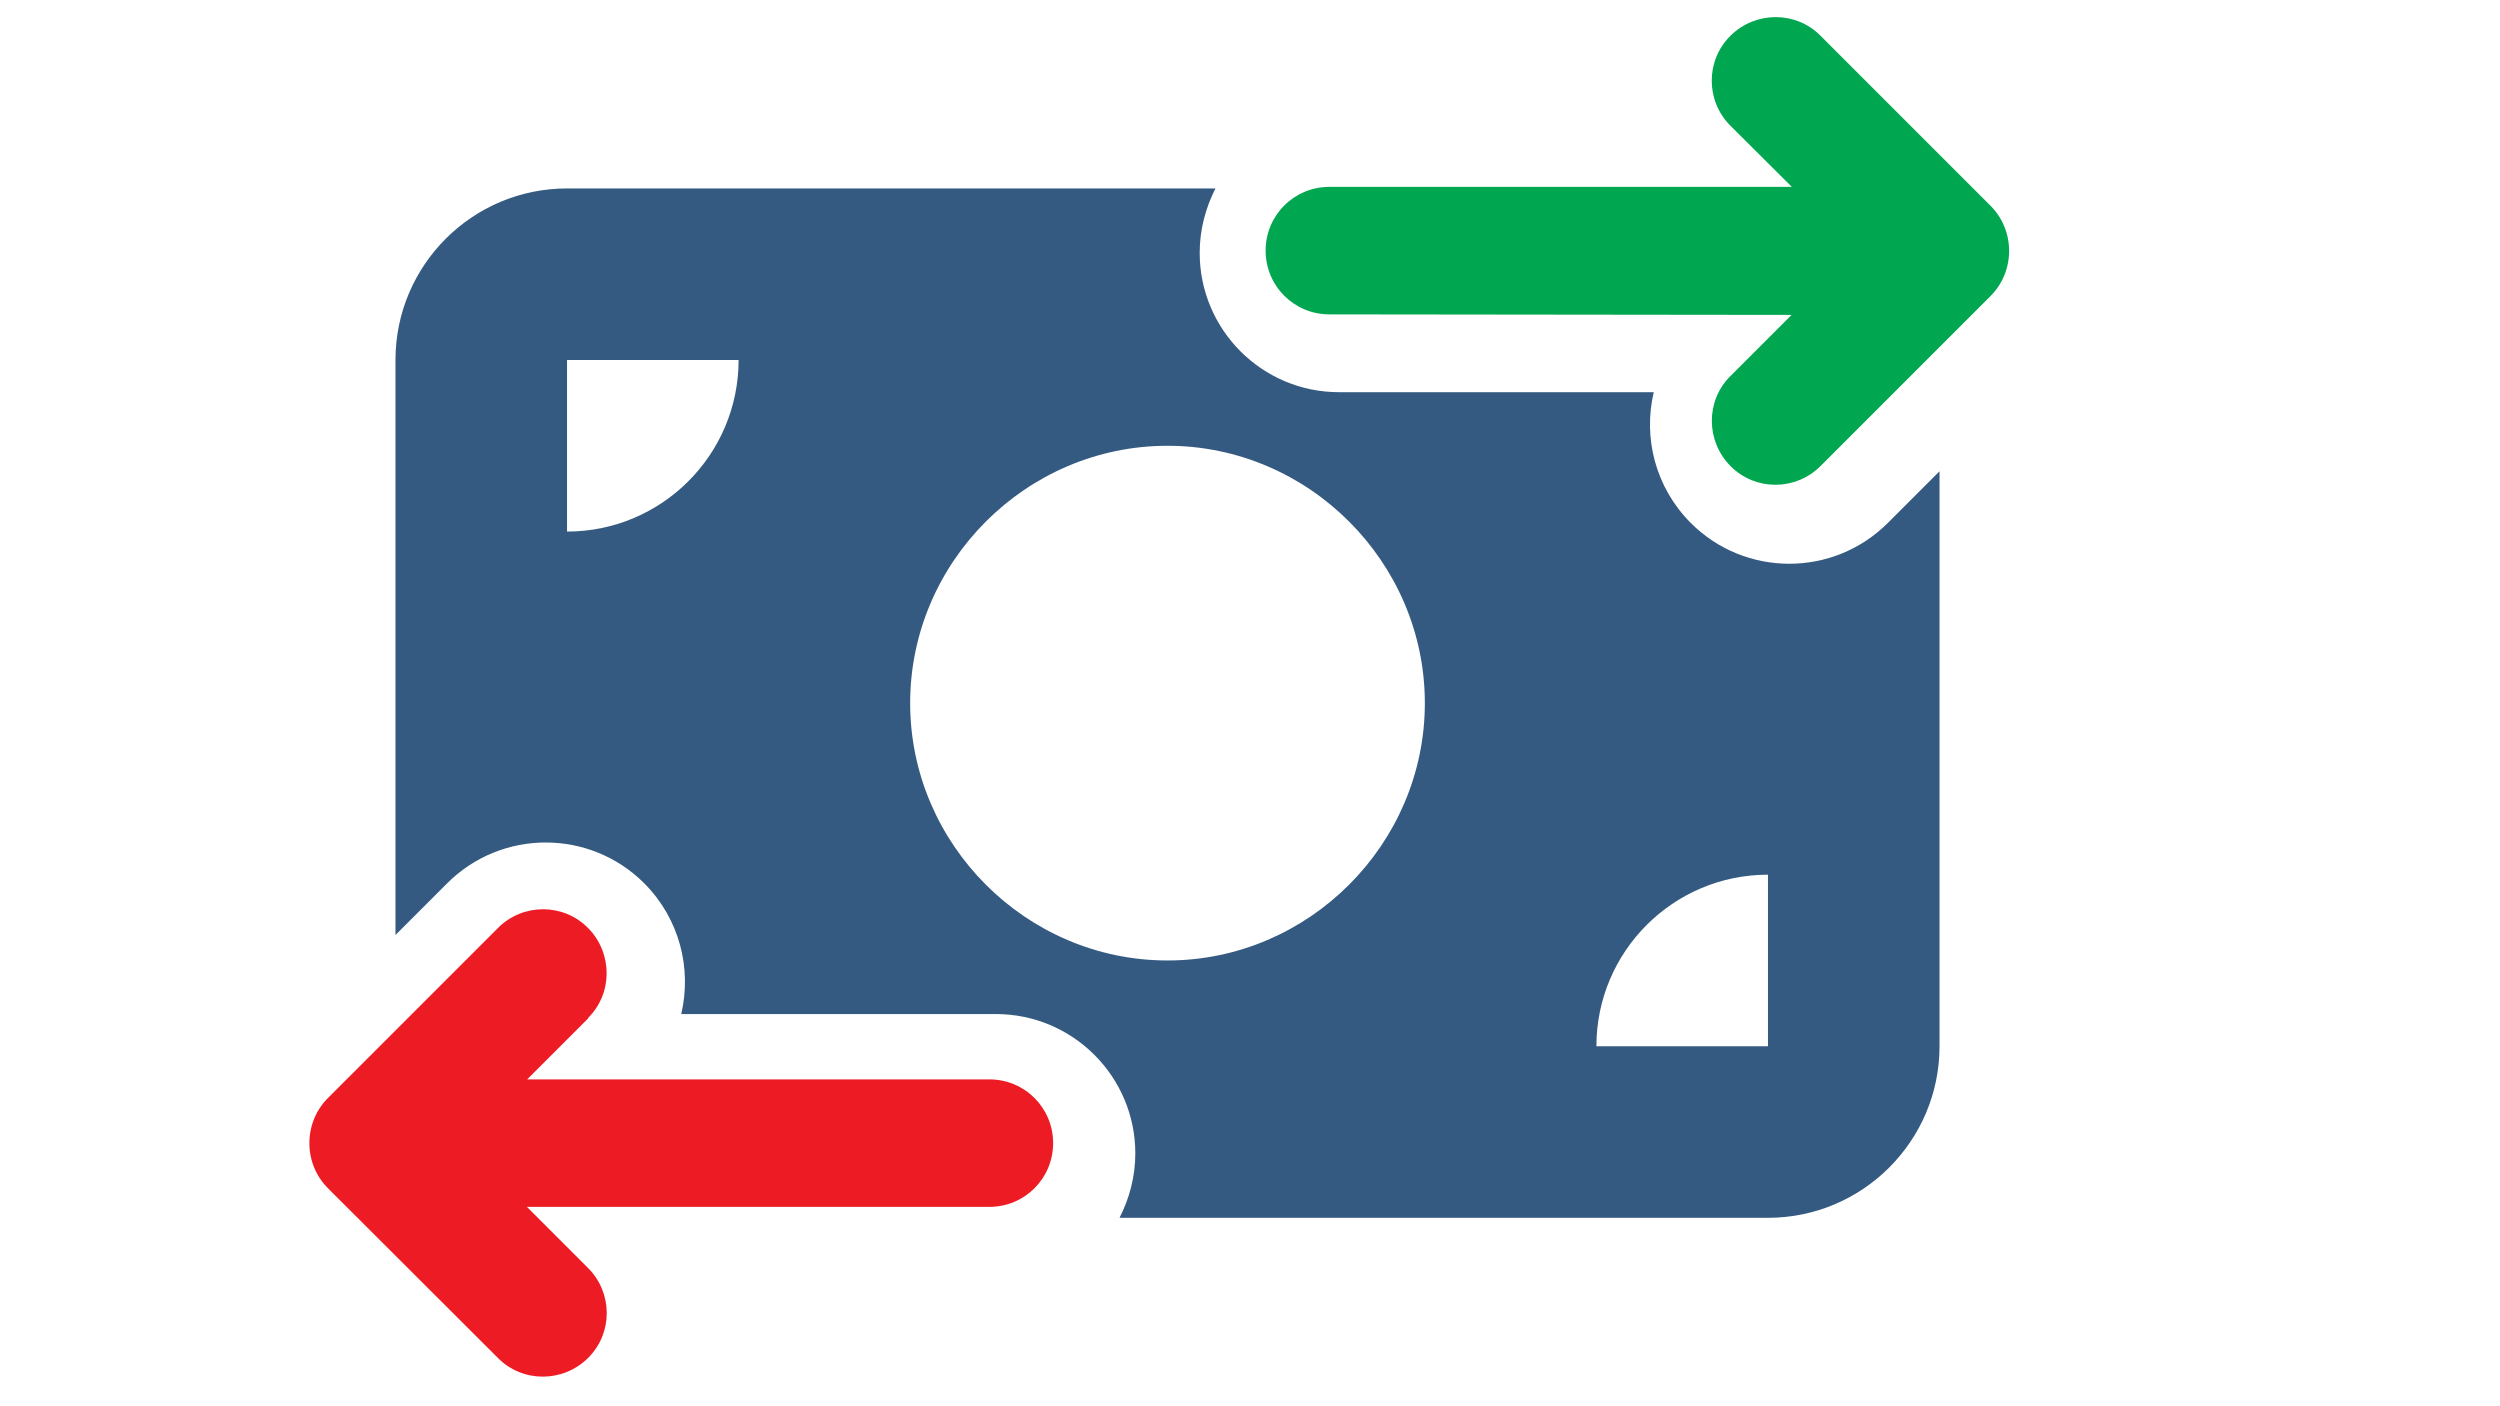 <?xml version="1.0" encoding="UTF-8" standalone="no"?>
<!DOCTYPE svg PUBLIC "-//W3C//DTD SVG 1.1//EN" "http://www.w3.org/Graphics/SVG/1.1/DTD/svg11.dtd">
<svg width="100%" height="100%" viewBox="0 0 16 9" version="1.1" xmlns="http://www.w3.org/2000/svg" xmlns:xlink="http://www.w3.org/1999/xlink" xml:space="preserve" xmlns:serif="http://www.serif.com/" style="fill-rule:evenodd;clip-rule:evenodd;stroke-linejoin:round;stroke-miterlimit:2;">
    <g transform="matrix(1,0,0,1,-1011,-776)">
        <g transform="matrix(0.017,0,0,0.017,1012.98,776.108)">
            <path d="M535,41C525.6,31.6 525.6,16.4 535,7.1C544.4,-2.2 559.6,-2.3 568.9,7.1L632.9,71.1C637.4,75.6 639.9,81.7 639.9,88.1C639.9,94.5 637.4,100.6 632.9,105.1L568.9,169.1C559.5,178.5 544.3,178.5 535,169.1C525.7,159.7 525.6,144.5 535,135.2L558,112.2L384,112C370.7,112 360,101.3 360,88C360,74.7 370.7,64 384,64L558.1,64L535,41Z" style="fill:rgb(0,166,80);"/>
        </g>
        <g transform="matrix(0.017,0,0,0.017,1012.98,776.108)">
            <path d="M105,377L82,400L256,400C269.3,400 280,410.7 280,424C280,437.3 269.3,448 256,448L81.9,448L104.9,471C114.3,480.4 114.3,495.6 104.9,504.9C95.5,514.2 80.3,514.3 71,504.9L7,441C2.5,436.5 0,430.4 0,424C0,417.6 2.5,411.5 7,407L71,343C80.4,333.6 95.6,333.6 104.9,343C114.2,352.4 114.3,367.6 104.9,376.9L105,377Z" style="fill:rgb(237,28,36);"/>
        </g>
        <g transform="matrix(1,0,0,1,1011,776)">
            <path d="M3.629,1.206L7.779,1.206C7.716,1.33 7.678,1.469 7.678,1.618C7.678,2.11 8.077,2.51 8.57,2.51L10.584,2.51C10.515,2.802 10.594,3.119 10.821,3.347C11.169,3.695 11.733,3.695 12.082,3.347L12.413,3.016L12.413,6.696C12.413,7.302 11.92,7.794 11.315,7.794L7.165,7.794C7.228,7.67 7.266,7.531 7.266,7.382C7.266,6.89 6.866,6.49 6.374,6.49L4.36,6.49C4.428,6.198 4.35,5.881 4.123,5.653C3.775,5.305 3.21,5.305 2.862,5.653L2.531,5.984L2.531,2.304C2.531,1.698 3.023,1.206 3.629,1.206ZM4.727,2.304L3.629,2.304L3.629,3.402C4.235,3.402 4.727,2.91 4.727,2.304ZM11.315,5.598C10.709,5.598 10.217,6.09 10.217,6.696L11.315,6.696L11.315,5.598ZM7.472,6.147C8.375,6.147 9.119,5.403 9.119,4.5C9.119,3.597 8.375,2.853 7.472,2.853C6.568,2.853 5.825,3.597 5.825,4.5C5.825,5.403 6.568,6.147 7.472,6.147Z" style="fill:rgb(53,90,130);"/>
        </g>
    </g>
</svg>
